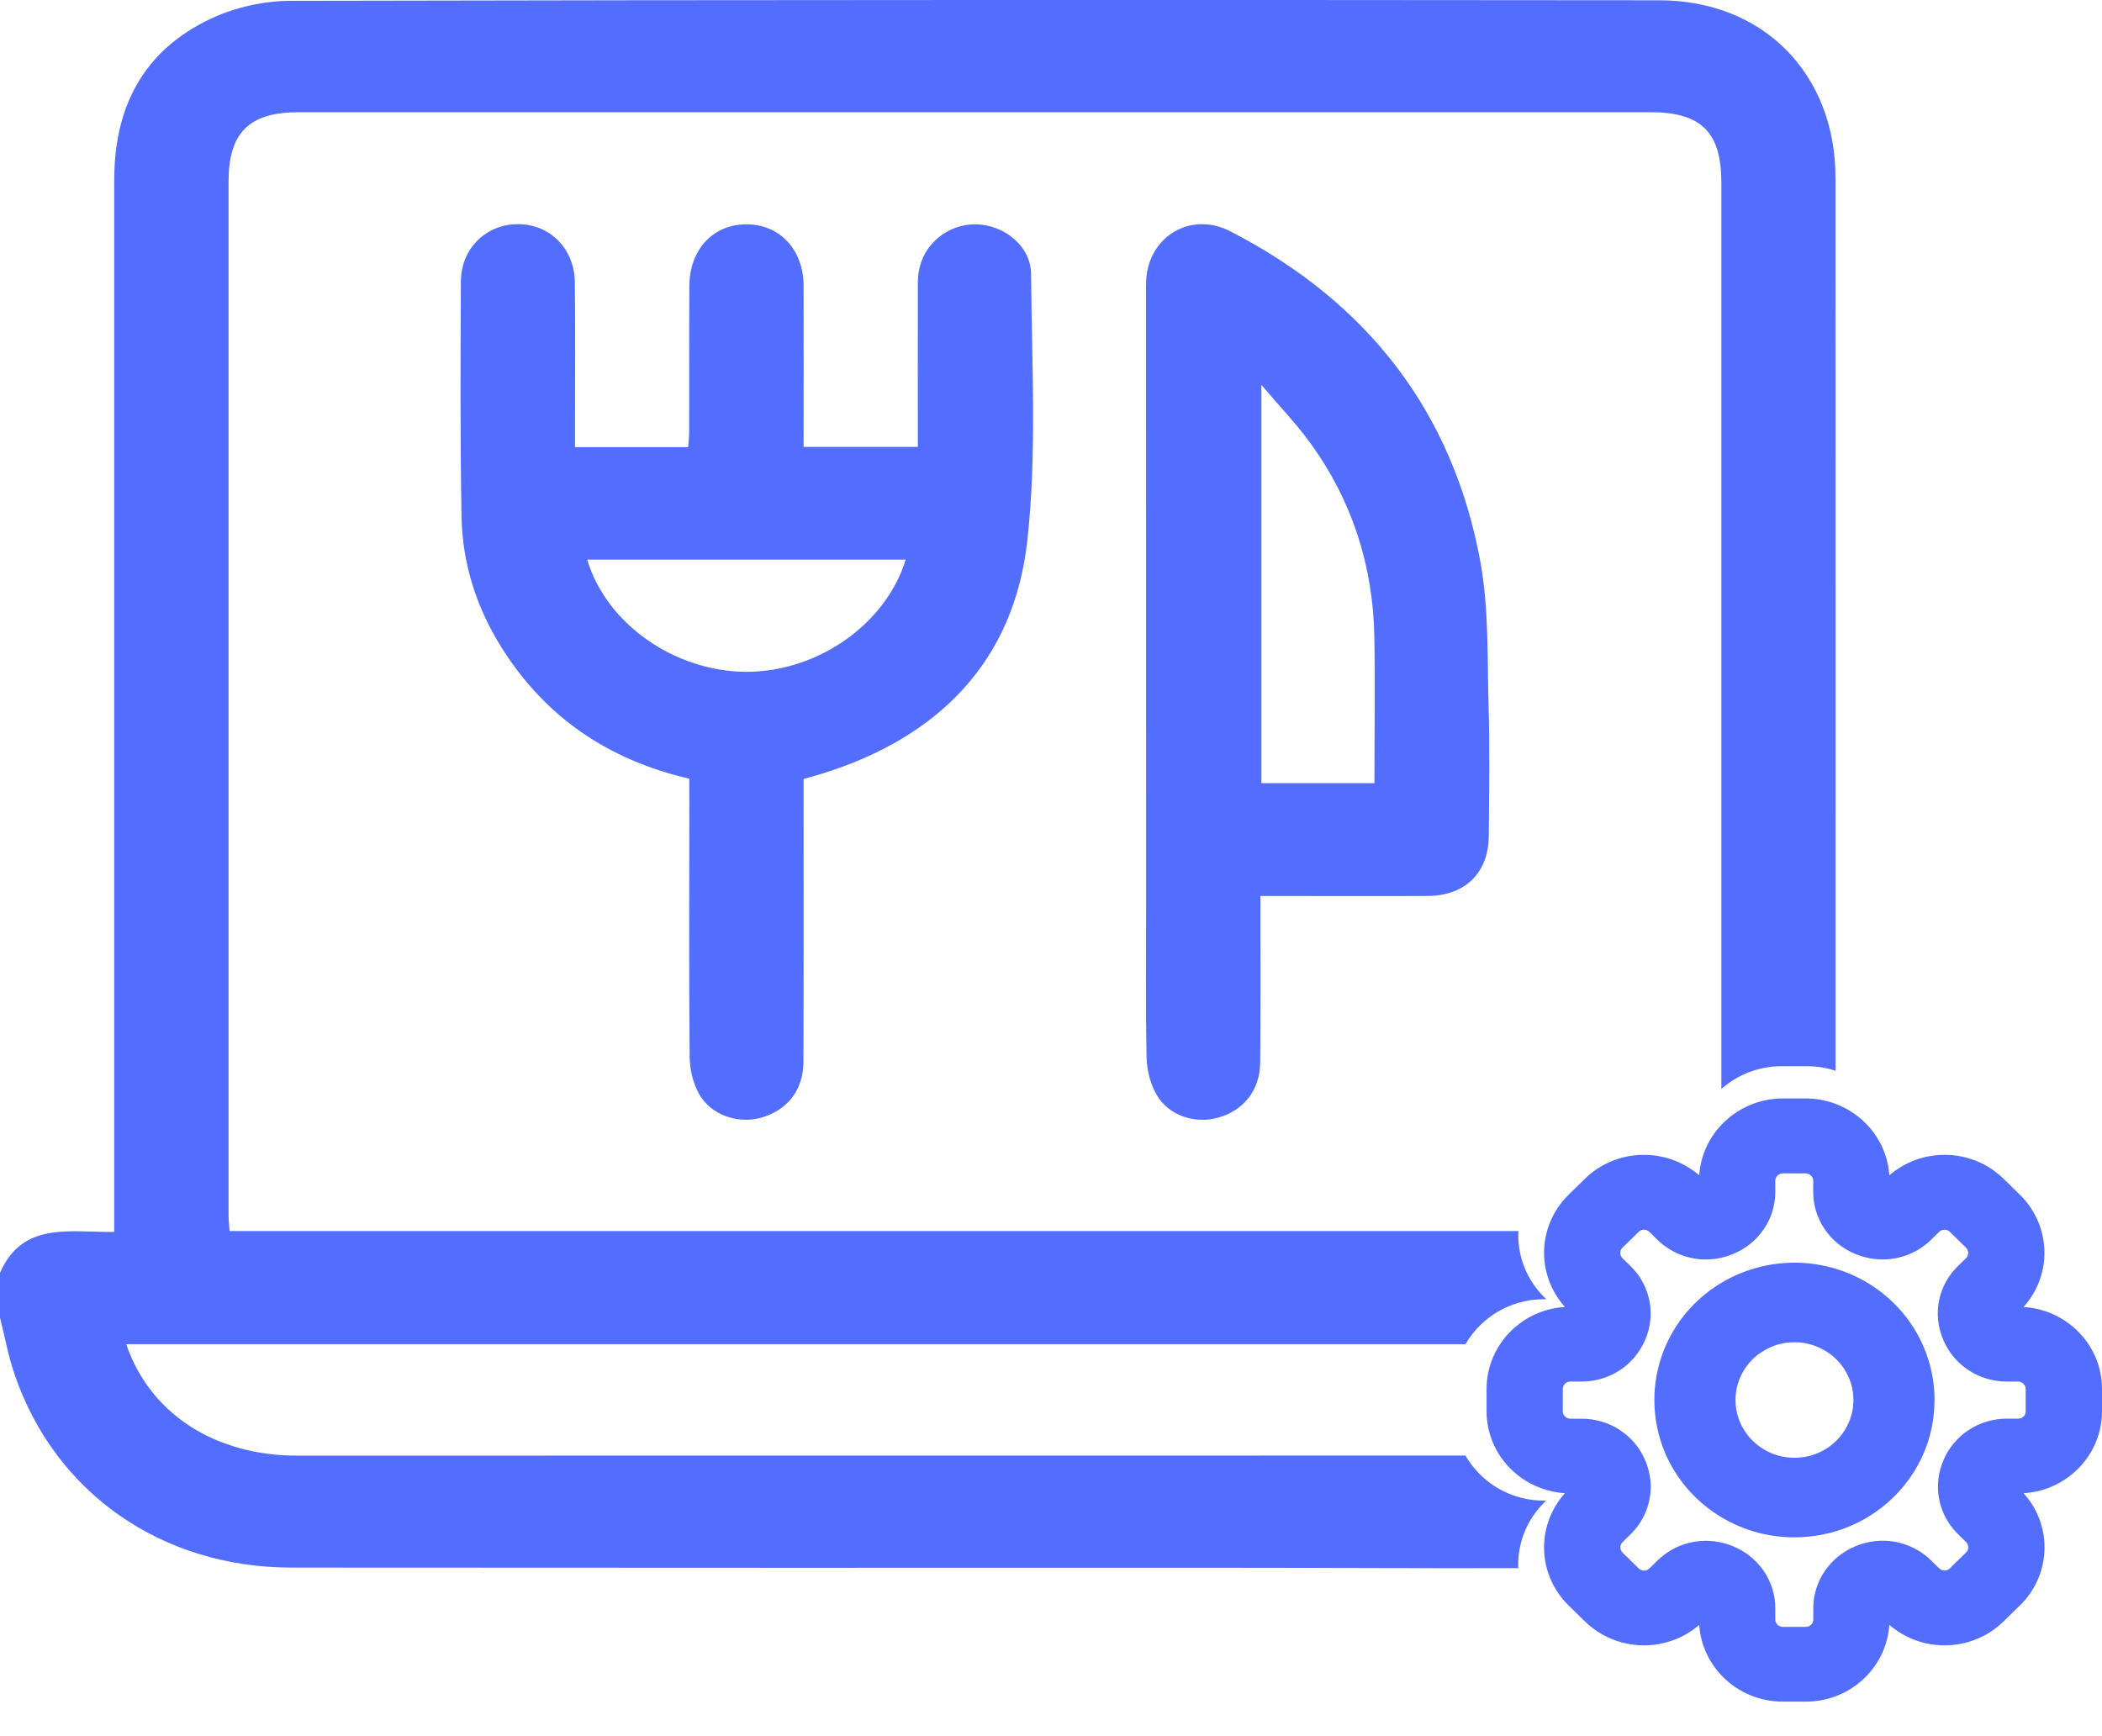 <svg width="23" height="19" viewBox="0 0 23 19" fill="none" xmlns="http://www.w3.org/2000/svg">
<path d="M7.542 8.522C6.65 8.314 5.97 7.847 5.496 7.099C5.215 6.656 5.059 6.17 5.05 5.652C5.035 4.794 5.039 3.937 5.043 3.079C5.045 2.716 5.323 2.45 5.673 2.453C6.02 2.456 6.287 2.724 6.29 3.091C6.296 3.615 6.292 4.139 6.292 4.663C6.292 4.736 6.292 4.809 6.292 4.893C6.711 4.893 7.111 4.893 7.53 4.893C7.534 4.837 7.541 4.779 7.541 4.721C7.542 4.19 7.54 3.659 7.543 3.128C7.545 2.73 7.803 2.455 8.167 2.455C8.53 2.454 8.791 2.731 8.793 3.126C8.795 3.71 8.793 4.295 8.793 4.891C9.212 4.891 9.617 4.891 10.043 4.891C10.043 4.328 10.042 3.772 10.043 3.216C10.043 3.135 10.039 3.051 10.053 2.972C10.102 2.669 10.375 2.448 10.682 2.455C10.99 2.462 11.28 2.694 11.282 2.999C11.289 3.971 11.347 4.952 11.241 5.915C11.096 7.232 10.276 8.07 8.99 8.468C8.931 8.486 8.872 8.502 8.793 8.525C8.793 8.598 8.793 8.672 8.793 8.745C8.793 9.704 8.795 10.664 8.791 11.624C8.79 11.929 8.613 12.151 8.33 12.231C8.073 12.303 7.778 12.204 7.647 11.968C7.581 11.848 7.547 11.698 7.546 11.561C7.538 10.629 7.542 9.696 7.543 8.764C7.542 8.688 7.542 8.614 7.542 8.522ZM9.91 6.124C9.317 6.124 8.742 6.124 8.168 6.124C7.589 6.124 7.01 6.124 6.425 6.124C6.634 6.826 7.377 7.345 8.156 7.352C8.936 7.358 9.692 6.837 9.91 6.124Z" fill="#536DFE"/>
<path d="M13.791 9.805C13.791 10.432 13.794 11.03 13.789 11.628C13.786 11.931 13.608 12.154 13.325 12.232C13.074 12.302 12.787 12.209 12.656 11.981C12.588 11.863 12.549 11.714 12.546 11.578C12.534 11.007 12.541 10.435 12.541 9.864C12.54 7.667 12.54 5.47 12.54 3.273C12.54 3.205 12.538 3.137 12.541 3.069C12.565 2.59 13.027 2.308 13.461 2.531C14.961 3.302 15.895 4.505 16.197 6.141C16.292 6.658 16.273 7.196 16.288 7.725C16.302 8.201 16.294 8.677 16.29 9.153C16.286 9.552 16.031 9.802 15.623 9.805C15.021 9.808 14.419 9.805 13.791 9.805ZM15.039 8.571C15.039 8.026 15.047 7.496 15.038 6.968C15.024 6.193 14.796 5.482 14.338 4.849C14.187 4.64 14.005 4.452 13.802 4.212C13.802 5.711 13.802 7.136 13.802 8.571C14.212 8.571 14.612 8.571 15.039 8.571Z" fill="#536DFE"/>
<path d="M20.907 16.154L20.902 16.161L20.907 16.154Z" fill="#536DFE"/>
<path d="M21.168 15.316C21.167 15.111 21.124 14.915 21.047 14.736C20.931 14.466 20.736 14.237 20.492 14.075C20.37 13.994 20.235 13.93 20.09 13.886C19.946 13.842 19.792 13.818 19.634 13.818C19.424 13.818 19.221 13.861 19.037 13.937C18.762 14.051 18.528 14.241 18.363 14.481C18.281 14.601 18.215 14.733 18.171 14.874C18.127 15.013 18.103 15.161 18.102 15.312C18.102 15.312 18.102 15.315 18.102 15.322C18.102 15.528 18.145 15.726 18.222 15.907C18.339 16.177 18.533 16.406 18.777 16.567C18.9 16.648 19.034 16.712 19.179 16.757C19.323 16.8 19.476 16.824 19.633 16.824H19.634H19.634C19.845 16.824 20.048 16.782 20.232 16.706C20.507 16.592 20.741 16.401 20.906 16.162C20.988 16.042 21.054 15.91 21.099 15.768C21.142 15.632 21.165 15.487 21.167 15.337L21.167 15.332V15.321L21.168 15.316ZM19.635 14.689C19.726 14.689 19.809 14.707 19.886 14.739C20.001 14.786 20.101 14.867 20.17 14.968C20.204 15.018 20.232 15.074 20.251 15.133C20.27 15.192 20.28 15.255 20.28 15.321C20.28 15.41 20.262 15.492 20.229 15.567C20.181 15.68 20.098 15.778 19.995 15.846C19.943 15.88 19.887 15.907 19.827 15.925C19.766 15.944 19.703 15.953 19.634 15.953C19.544 15.953 19.461 15.936 19.384 15.904C19.269 15.856 19.169 15.775 19.1 15.674C19.065 15.624 19.037 15.568 19.019 15.509C19 15.45 18.99 15.388 18.99 15.321C18.99 15.232 19.008 15.151 19.04 15.075C19.089 14.962 19.171 14.864 19.274 14.797C19.326 14.763 19.383 14.736 19.443 14.717C19.503 14.699 19.567 14.689 19.635 14.689Z" fill="#536DFE"/>
<path d="M22.731 14.564C22.579 14.415 22.371 14.317 22.142 14.303C22.293 14.133 22.371 13.921 22.37 13.71C22.37 13.481 22.28 13.25 22.102 13.075L21.925 12.902C21.753 12.732 21.521 12.638 21.277 12.638C21.053 12.638 20.84 12.718 20.673 12.862C20.658 12.638 20.559 12.434 20.406 12.285C20.241 12.123 20.011 12.021 19.758 12.021H19.508C19.255 12.021 19.025 12.123 18.86 12.285C18.707 12.434 18.608 12.637 18.593 12.862C18.426 12.719 18.212 12.638 17.988 12.638C17.745 12.638 17.512 12.732 17.34 12.902L17.163 13.075C16.985 13.25 16.895 13.481 16.895 13.71C16.895 13.921 16.972 14.133 17.123 14.303C16.894 14.317 16.687 14.414 16.535 14.564C16.369 14.726 16.266 14.952 16.266 15.199V15.444C16.266 15.692 16.369 15.918 16.535 16.08C16.687 16.229 16.894 16.326 17.123 16.341C16.977 16.505 16.895 16.714 16.895 16.933C16.895 17.172 16.991 17.4 17.163 17.569L17.34 17.742C17.512 17.911 17.745 18.006 17.988 18.006C18.212 18.006 18.426 17.926 18.593 17.782C18.607 18.006 18.707 18.209 18.86 18.359C19.025 18.521 19.255 18.622 19.508 18.622H19.758C20.011 18.622 20.241 18.521 20.406 18.359C20.558 18.209 20.658 18.006 20.673 17.782C20.839 17.925 21.053 18.006 21.277 18.006C21.521 18.006 21.753 17.911 21.925 17.742L22.102 17.569C22.275 17.401 22.371 17.172 22.371 16.933C22.371 16.714 22.289 16.505 22.142 16.341C22.371 16.327 22.579 16.23 22.731 16.08C22.897 15.918 23 15.692 23 15.444V15.199C23 14.952 22.897 14.726 22.731 14.564ZM22.141 15.502C22.126 15.517 22.106 15.525 22.083 15.525H21.957C21.653 15.525 21.38 15.706 21.264 15.982L21.264 15.982L21.263 15.985V15.986C21.224 16.078 21.205 16.174 21.205 16.27C21.205 16.461 21.281 16.648 21.424 16.788L21.512 16.875C21.529 16.892 21.536 16.91 21.537 16.933C21.536 16.956 21.529 16.974 21.512 16.99L21.336 17.163C21.319 17.179 21.3 17.187 21.277 17.187C21.254 17.186 21.235 17.179 21.218 17.163L21.129 17.076C20.986 16.936 20.795 16.861 20.601 16.861C20.503 16.861 20.404 16.88 20.31 16.918L20.309 16.919L20.304 16.921C20.024 17.035 19.841 17.302 19.841 17.599V17.723C19.841 17.746 19.832 17.765 19.817 17.78C19.801 17.796 19.781 17.804 19.758 17.804H19.508C19.485 17.804 19.465 17.795 19.45 17.78C19.434 17.765 19.425 17.746 19.425 17.723V17.599C19.426 17.302 19.241 17.034 18.959 16.92H18.959L18.956 16.919L18.956 16.919C18.863 16.881 18.764 16.862 18.665 16.862C18.471 16.862 18.28 16.937 18.137 17.077L18.048 17.164C18.031 17.18 18.013 17.187 17.989 17.188C17.966 17.187 17.947 17.18 17.93 17.164L17.754 16.991C17.738 16.974 17.73 16.956 17.73 16.933C17.73 16.91 17.738 16.892 17.754 16.876L17.843 16.789C17.986 16.649 18.062 16.461 18.062 16.27C18.062 16.175 18.042 16.078 18.004 15.986L18.004 15.987L18.002 15.983L18.002 15.982C17.886 15.706 17.613 15.526 17.309 15.526H17.183C17.16 15.526 17.14 15.517 17.125 15.502C17.109 15.487 17.1 15.467 17.1 15.445V15.2C17.1 15.177 17.11 15.158 17.125 15.142C17.14 15.127 17.16 15.119 17.183 15.119H17.309C17.46 15.119 17.605 15.074 17.726 14.994C17.847 14.914 17.944 14.799 18.002 14.662L18.002 14.661L18.004 14.658L18.003 14.659C18.042 14.567 18.062 14.47 18.061 14.374C18.061 14.183 17.985 13.996 17.842 13.856L17.753 13.769C17.737 13.753 17.73 13.733 17.729 13.711C17.729 13.69 17.737 13.67 17.753 13.654L17.93 13.481C17.947 13.465 17.966 13.457 17.989 13.457C18.012 13.458 18.031 13.465 18.047 13.481L18.136 13.568C18.279 13.708 18.47 13.783 18.665 13.783C18.763 13.783 18.862 13.764 18.956 13.726L18.96 13.724L18.959 13.725C19.24 13.611 19.425 13.344 19.425 13.045V12.922C19.425 12.899 19.434 12.88 19.449 12.865C19.464 12.85 19.484 12.841 19.507 12.841H19.757C19.78 12.841 19.8 12.85 19.816 12.865C19.831 12.88 19.84 12.899 19.84 12.922V13.045C19.84 13.343 20.024 13.611 20.306 13.725L20.308 13.725L20.309 13.726C20.403 13.764 20.502 13.783 20.6 13.783C20.795 13.783 20.986 13.708 21.129 13.568L21.218 13.481C21.234 13.465 21.253 13.458 21.277 13.457C21.3 13.458 21.319 13.465 21.335 13.481L21.512 13.654C21.528 13.67 21.535 13.69 21.536 13.711C21.536 13.733 21.528 13.753 21.512 13.769L21.423 13.856C21.279 13.997 21.203 14.184 21.203 14.375C21.203 14.47 21.223 14.567 21.262 14.659L21.263 14.663C21.379 14.939 21.652 15.119 21.956 15.119H22.082C22.105 15.119 22.125 15.128 22.14 15.143C22.156 15.158 22.165 15.178 22.165 15.2V15.445C22.166 15.467 22.157 15.486 22.141 15.502Z" fill="#536DFE"/>
<path d="M17.854 16.777L17.844 16.788H17.844L17.854 16.777Z" fill="#536DFE"/>
<path d="M16.612 17.122C16.612 16.865 16.715 16.621 16.901 16.439L16.918 16.422H16.893C16.622 16.422 16.375 16.314 16.198 16.139C16.134 16.077 16.079 16.006 16.035 15.929C11.774 15.93 7.512 15.93 3.251 15.93C2.351 15.93 1.639 15.47 1.381 14.71C6.268 14.71 11.146 14.71 16.036 14.71C16.08 14.633 16.134 14.563 16.198 14.501C16.376 14.326 16.623 14.218 16.894 14.218H16.919L16.901 14.2C16.709 14.012 16.613 13.764 16.613 13.518C16.613 13.503 16.615 13.488 16.615 13.472C11.91 13.472 7.217 13.472 2.512 13.472C2.508 13.413 2.501 13.354 2.501 13.296C2.501 9.526 2.501 5.756 2.501 1.985C2.501 1.45 2.727 1.228 3.27 1.228C8.2 1.228 13.129 1.228 18.058 1.228C18.615 1.228 18.835 1.446 18.835 1.998C18.835 5.304 18.835 8.611 18.835 11.917C19.009 11.763 19.241 11.668 19.493 11.668H19.773C19.882 11.668 19.987 11.686 20.085 11.718C20.085 8.462 20.086 5.204 20.084 1.948C20.084 0.81 19.296 0.005 18.158 0.003C13.164 -0.002 8.171 -0.002 3.178 0.009C2.889 0.01 2.577 0.079 2.317 0.2C1.569 0.547 1.25 1.171 1.25 1.968C1.25 5.719 1.25 9.47 1.25 13.221C1.25 13.3 1.25 13.38 1.25 13.482C0.769 13.488 0.247 13.363 0 13.929C0 14.092 0 14.256 0 14.419C0.053 14.629 0.091 14.844 0.162 15.048C0.606 16.341 1.772 17.154 3.188 17.155C6.632 17.158 10.077 17.157 13.522 17.157C14.552 17.157 15.582 17.164 16.613 17.161C16.613 17.148 16.612 17.135 16.612 17.122Z" fill="#536DFE"/>
</svg>
